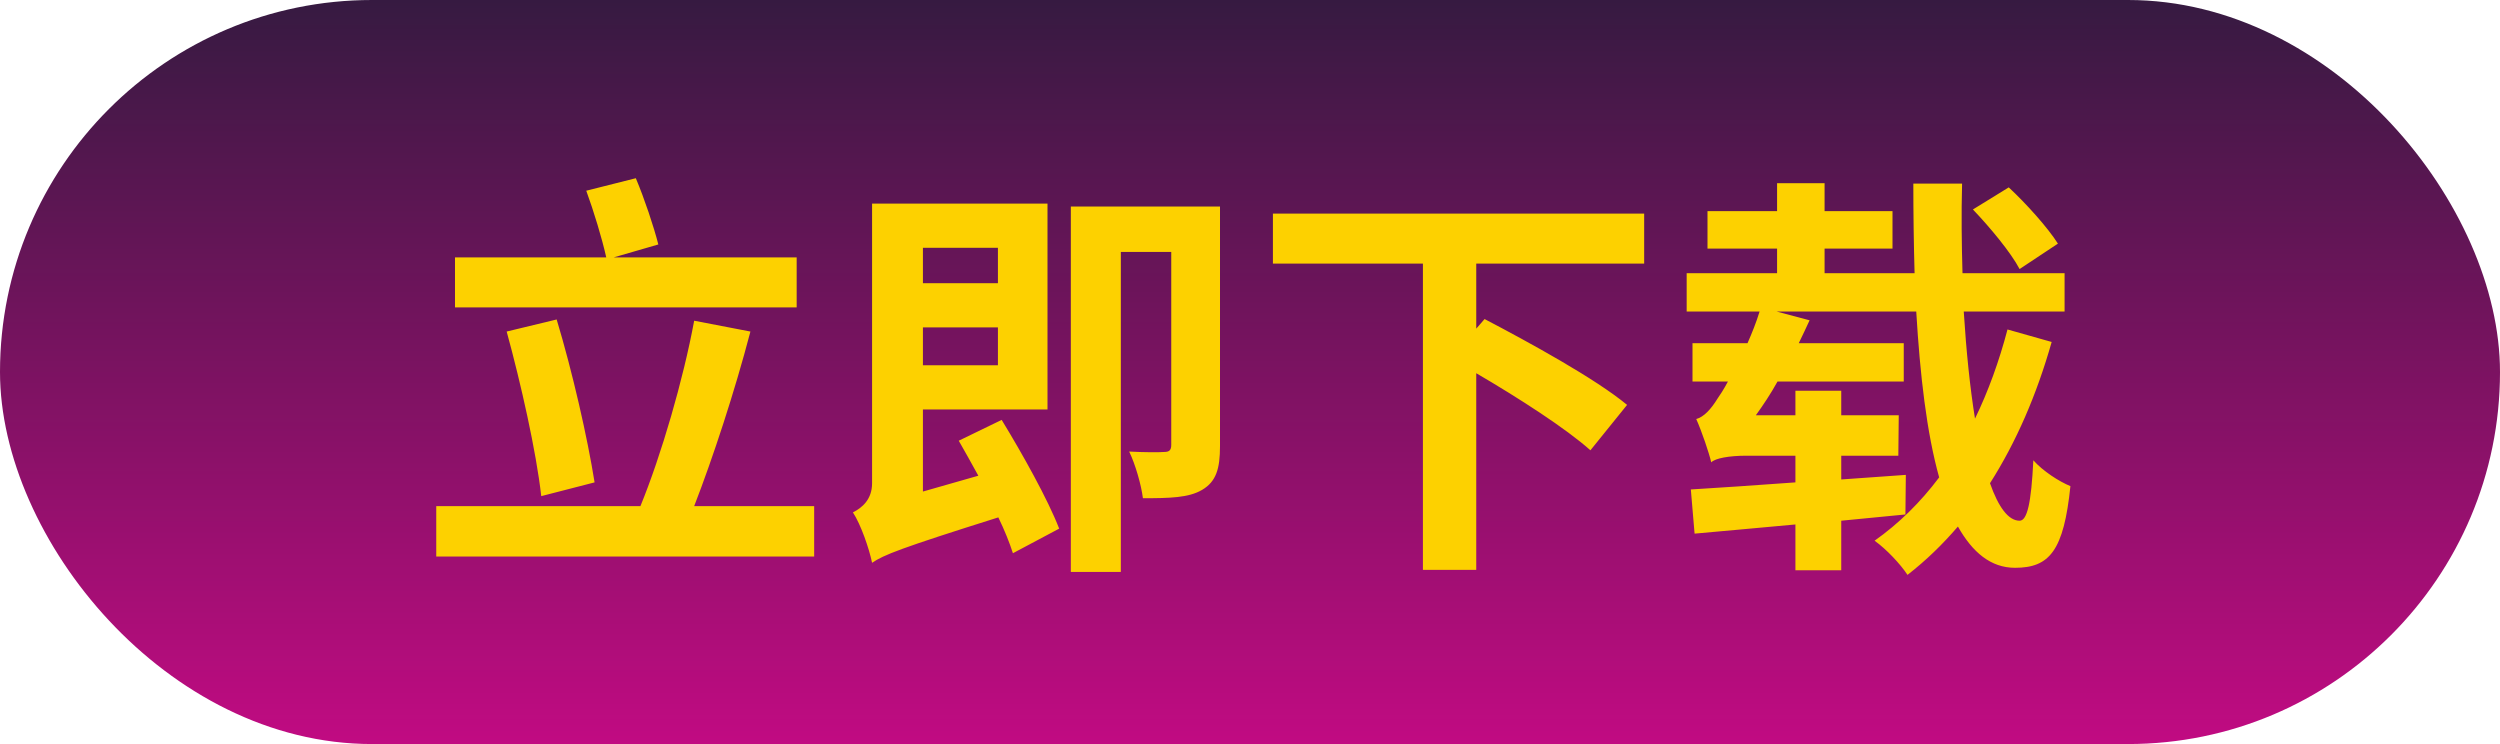 <svg width="84" height="25" viewBox="0 0 84 25" fill="none" xmlns="http://www.w3.org/2000/svg">
<rect width="84" height="25" rx="12.5" fill="url(#paint0_linear_3_386)"/>
<path d="M26.768 8.648V10.328H15.288V8.648H20.37C20.23 8.018 19.95 7.094 19.698 6.408L21.364 5.988C21.658 6.688 21.966 7.612 22.12 8.214L20.622 8.648H26.768ZM19.978 16.208L18.186 16.67C18.018 15.172 17.5 12.876 17.024 11.14L18.704 10.734C19.236 12.498 19.74 14.71 19.978 16.208ZM23.324 17.006H27.356V18.7H14.658V17.006H21.518C22.218 15.298 22.96 12.75 23.324 10.776L25.214 11.14C24.682 13.17 23.954 15.382 23.324 17.006ZM33.53 8.326H31.01V9.516H33.53V8.326ZM31.01 12.274H33.53V11H31.01V12.274ZM32.214 14.808L33.656 14.108C34.356 15.256 35.21 16.782 35.588 17.762L34.034 18.588C33.922 18.238 33.754 17.818 33.544 17.384C30.254 18.42 29.694 18.644 29.302 18.91C29.204 18.434 28.924 17.622 28.658 17.216C28.966 17.062 29.302 16.782 29.302 16.236V6.842H35.196V13.758H31.01V16.516L32.872 15.984C32.648 15.578 32.424 15.172 32.214 14.808ZM40.992 6.94V14.99C40.992 15.746 40.866 16.18 40.39 16.46C39.942 16.726 39.298 16.74 38.402 16.74C38.346 16.292 38.15 15.606 37.94 15.172C38.444 15.2 38.962 15.2 39.116 15.186C39.284 15.186 39.354 15.13 39.354 14.948V8.466H37.66V19.218H35.98V6.94H40.992ZM55.244 8.858H49.602V11.042L49.882 10.72C51.38 11.504 53.606 12.722 54.67 13.604L53.438 15.13C52.626 14.402 51.016 13.366 49.602 12.54V19.148H47.81V8.858H42.77V7.178H55.244V8.858ZM69.146 8.186L67.858 9.04C67.564 8.48 66.864 7.64 66.29 7.038L67.494 6.296C68.082 6.842 68.81 7.654 69.146 8.186ZM67.452 11.07L68.936 11.49C68.432 13.268 67.746 14.85 66.864 16.236C67.144 17.034 67.48 17.496 67.858 17.496C68.11 17.496 68.25 16.922 68.32 15.466C68.642 15.83 69.188 16.18 69.566 16.334C69.342 18.504 68.866 19.078 67.704 19.078C66.892 19.078 66.276 18.56 65.786 17.692C65.268 18.294 64.722 18.826 64.092 19.316C63.854 18.952 63.378 18.448 62.986 18.168C63.798 17.594 64.526 16.88 65.156 16.04C64.736 14.542 64.512 12.596 64.386 10.468H59.696L60.802 10.762C60.69 11.014 60.564 11.266 60.438 11.532H63.966V12.82H59.724C59.5 13.226 59.248 13.604 58.996 13.954H60.326V13.128H61.866V13.954H63.798L63.784 15.312H61.866V16.11L64.036 15.956L64.022 17.286C63.322 17.356 62.58 17.426 61.866 17.496V19.162H60.326V17.622C59.08 17.734 57.904 17.846 56.938 17.93L56.812 16.446C57.75 16.39 58.982 16.306 60.326 16.208V15.312H58.66C58.114 15.312 57.624 15.396 57.498 15.536C57.428 15.228 57.176 14.486 56.994 14.08C57.246 14.01 57.484 13.758 57.708 13.394C57.778 13.296 57.918 13.086 58.058 12.82H56.868V11.532H58.716C58.87 11.182 59.01 10.832 59.122 10.468H56.672V9.18H59.71V8.354H57.372V7.094H59.71V6.156H61.306V7.094H63.588V8.354H61.306V9.18H64.33C64.302 8.186 64.288 7.178 64.288 6.17H65.926C65.898 7.192 65.912 8.2 65.94 9.18H69.37V10.468H65.982C66.066 11.798 66.192 13.03 66.36 14.066C66.808 13.142 67.172 12.134 67.452 11.07Z" fill="#FDD100"/>
<defs>
<linearGradient id="paint0_linear_3_386" x1="42" y1="0" x2="42" y2="25" gradientUnits="userSpaceOnUse">
<stop stop-color="#361A41"/>
<stop offset="1" stop-color="#C10B82"/>
</linearGradient>
</defs>
</svg>
